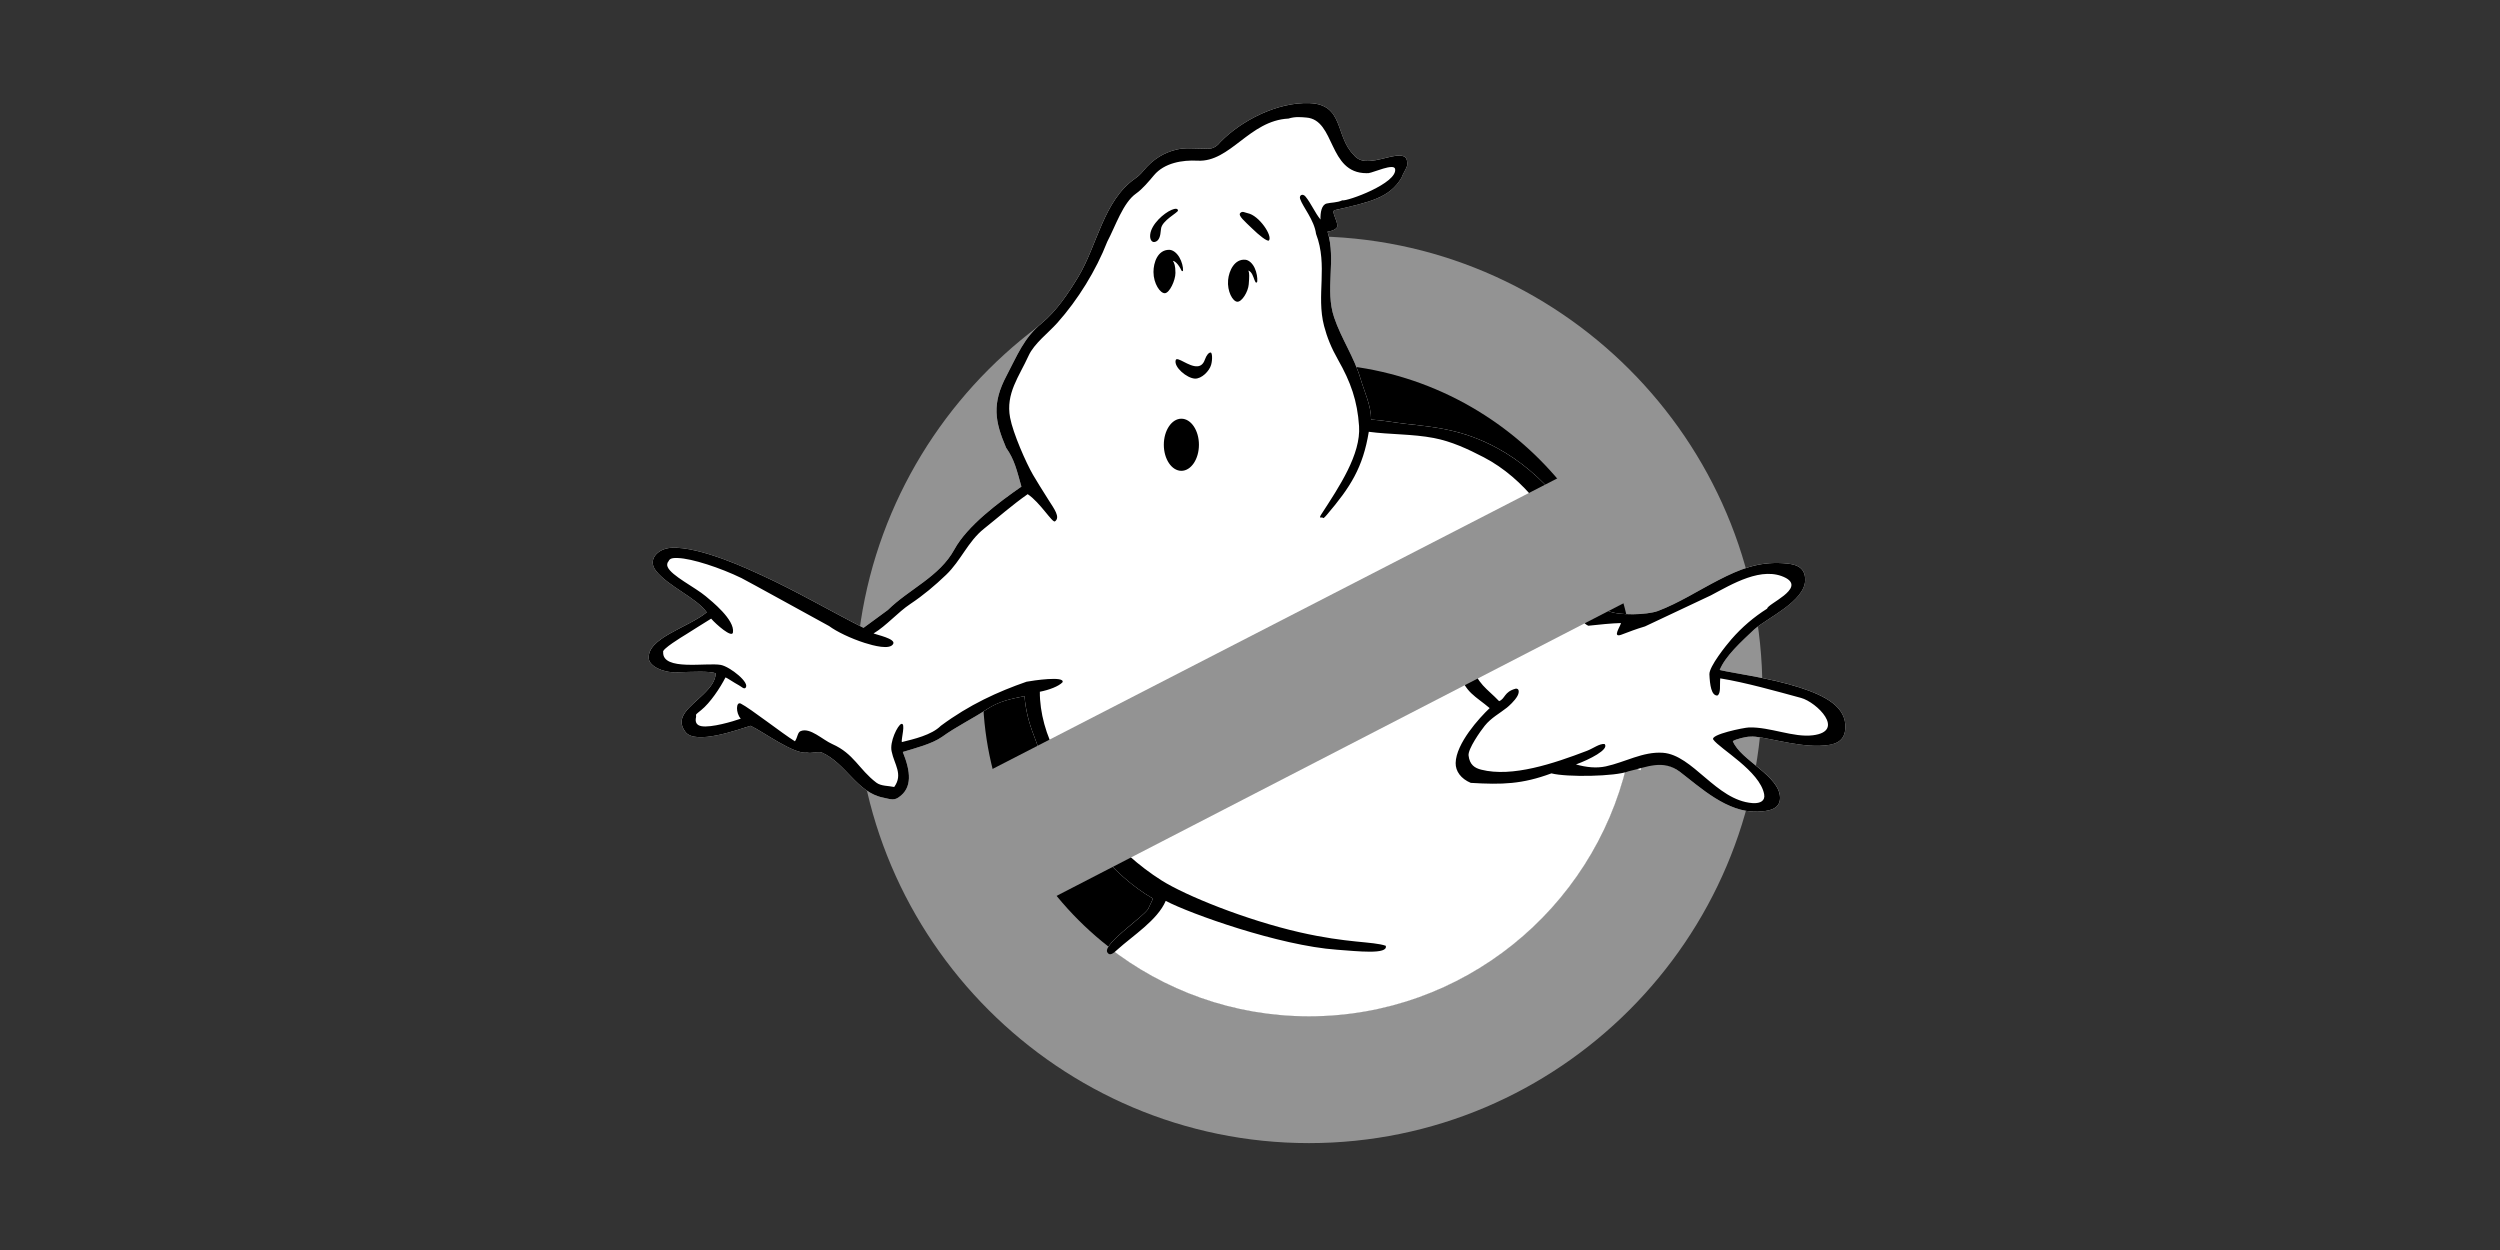 <svg width="176" height="88" viewBox="0 0 176 88" fill="none" xmlns="http://www.w3.org/2000/svg">
<rect x="0" y="0" width="176" height="88" fill="#333333" stroke="none"/>
<g clip-path="url(#clip0_2063_28462)">
<path fill-rule="evenodd" clip-rule="evenodd" d="M92.153 16.636C109.733 16.636 124.072 30.974 124.072 48.555C124.072 66.136 109.733 80.475 92.153 80.475C74.572 80.475 60.234 66.136 60.234 48.555C60.234 30.975 74.572 16.636 92.153 16.636Z" fill="#939393"/>
<path fill-rule="evenodd" clip-rule="evenodd" d="M92.153 25.595C104.798 25.595 115.113 35.909 115.113 48.555C115.113 61.202 104.798 71.516 92.153 71.516C79.506 71.516 69.192 61.202 69.192 48.555C69.192 35.909 79.506 25.595 92.153 25.595Z" fill="black"/>
<path d="M115.539 53.997C116.495 53.693 117.299 53.598 118.273 54.341C119.694 55.423 121.583 57.213 123.722 57.139C124.492 57.113 125.313 56.985 125.313 56.173C125.314 54.616 122.526 53.527 121.989 52.173C122.206 52.033 122.935 51.848 123.236 51.856C123.952 51.774 126.378 52.566 128.094 52.503C129.063 52.468 129.852 52.3 129.911 51.278C130 49.759 128.49 48.977 126.689 48.396C124.582 47.715 122.065 47.402 121.065 47.165C121.467 46.185 122.547 45.205 123.511 44.297C124.442 43.495 127.046 42.318 127.081 40.856C127.106 39.844 126.328 39.697 125.506 39.647C123.776 39.541 122.476 40.069 120.994 40.829C119.579 41.555 118.206 42.45 116.699 43.018C116.306 43.155 115.629 43.237 114.955 43.243C114.239 43.251 113.527 43.173 113.171 42.989C112.475 42.559 112.153 40.857 112.033 40.082C111.484 36.534 108.452 33.198 105.418 31.552C103.074 30.281 101.191 30.078 98.984 29.84C98.172 29.752 97.338 29.58 96.526 29.537C96.525 28.555 96.058 27.597 95.779 26.655C95.329 25.134 94.432 23.853 93.924 22.351C93.258 20.382 94.079 18.331 93.458 16.3C93.693 16.296 94.139 16.136 94.146 15.922C94.162 15.514 93.713 14.906 93.945 14.798C96.462 14.223 97.82 13.929 98.667 12.514L98.666 12.514C98.791 12.177 98.939 12.002 99.064 11.665C99.096 11.28 99.005 11.081 98.827 11.006C98.243 10.764 97.059 11.399 96.123 11.329C95.961 11.321 95.802 11.277 95.659 11.201C95.515 11.126 95.39 11.019 95.291 10.89C93.976 9.574 94.626 7.341 92.175 7.258C89.921 7.182 87.396 8.482 85.923 9.987C85.462 10.572 85.056 10.462 84.79 10.462C84.087 10.463 83.453 10.382 82.85 10.524C81.969 10.732 81.189 11.177 80.478 12.042C80.311 12.246 80.116 12.427 79.899 12.577C77.687 14.125 77.243 17.282 75.907 19.492C75.216 20.637 74.376 21.897 73.338 22.75C72.063 23.799 71.602 25.051 70.864 26.439C69.813 28.418 70.038 29.67 70.83 31.521C71.437 32.375 71.59 33.152 71.907 34.257C70.331 35.352 68.103 37.003 67.186 38.681C66.137 40.605 64.004 41.462 62.506 42.941C61.967 43.327 61.33 43.812 60.791 44.198C58.399 42.984 56.07 41.614 53.609 40.489C52.893 40.162 49.275 38.437 47.239 38.566C46.296 38.626 45.576 39.402 46.166 40.164C47.036 41.29 49.012 42.064 49.755 43.107C48.436 44.188 45.518 44.916 45.676 46.382C45.728 46.869 46.615 47.361 47.628 47.33C48.865 47.292 49.912 47.235 50.388 47.397C50.362 48.489 48.839 49.306 48.238 50.15C47.943 50.562 47.856 50.999 48.245 51.516C48.935 52.482 52.036 51.339 52.841 51.094C53.733 51.514 55.898 53.126 56.819 52.981C57.147 53.053 57.508 52.895 57.835 52.968C59.582 53.74 60.308 55.791 62.194 56.155C62.574 56.229 62.915 56.392 63.268 56.127C64.247 55.459 64.11 54.308 63.558 52.936C64.374 52.688 65.641 52.362 66.32 51.871V51.872C67.32 51.15 68.44 50.614 69.469 49.935C70.337 49.362 71.126 49.212 72.124 49.005C72.201 49.971 72.429 50.867 72.781 51.769C73.255 52.986 73.626 54.402 74.276 55.52C75.957 58.416 78.209 61.558 81.172 63.261L81.061 63.498L80.825 63.999H80.826C80.458 64.532 78.467 65.895 78.019 66.669C81.922 69.724 86.83 71.549 92.153 71.549C102.992 71.549 112.122 63.981 114.527 53.859L115.503 54.224L115.539 53.997Z" fill="white"/>
<path d="M82.77 25.353C82.859 25.054 83.696 25.838 84.305 25.787C84.508 25.77 84.703 25.654 84.816 25.334C84.935 24.997 85.101 24.809 85.234 24.817C85.338 24.824 85.372 25.297 85.263 25.684C85.141 26.123 84.591 26.678 84.119 26.654C83.558 26.625 82.624 25.846 82.77 25.353ZM87.889 19.045C87.966 19.252 87.952 19.488 87.911 20.017C87.869 20.545 87.426 21.261 87.104 21.242C86.782 21.224 86.384 20.509 86.458 19.711C86.518 19.06 86.91 18.214 87.674 18.286C87.932 18.311 88.177 18.548 88.327 18.864C88.478 19.18 88.531 19.575 88.513 19.792C88.507 19.88 88.464 19.894 88.441 19.896C88.403 19.9 88.372 19.851 88.319 19.718C88.23 19.493 88.145 19.145 87.889 19.045ZM82.572 18.365C82.665 18.517 82.751 18.685 82.751 19.214C82.751 19.742 82.334 20.631 82.005 20.642C81.677 20.654 81.205 19.965 81.205 19.148C81.205 18.481 81.501 17.587 82.309 17.587C82.573 17.587 82.844 17.805 83.025 18.112C83.208 18.419 83.298 18.812 83.286 19.037C83.287 19.116 83.193 19.1 83.171 19.037C83.127 18.94 83.076 18.846 83.017 18.757C82.896 18.572 82.731 18.384 82.572 18.365ZM83.169 29.477C83.85 29.477 84.405 30.302 84.405 31.311C84.405 32.322 83.85 33.146 83.169 33.146C82.488 33.146 81.933 32.322 81.933 31.311C81.933 30.302 82.488 29.477 83.169 29.477ZM63.455 50.963C63.773 50.878 63.439 52.029 63.486 52.243C64.33 52.033 65.579 51.751 66.235 51.096C68.247 49.603 70.258 48.692 72.269 47.993C72.725 47.908 74.986 47.571 74.803 48.03C74.536 48.316 73.854 48.574 73.205 48.699C73.192 50.148 73.652 51.826 74.426 53.179C75.8 56.618 78.615 59.99 81.774 61.982C83.477 63.056 87.689 64.759 91.482 65.63C94.878 66.408 96.637 66.266 97.556 66.582C97.754 67.223 95.54 66.961 94.127 66.861C90.052 66.572 83.769 64.32 82.066 63.422C81.495 64.776 79.73 65.885 78.668 66.85C78.401 67.093 78.134 67.335 77.959 67.052C77.604 66.477 80.383 64.641 80.827 64H80.825L81.172 63.262C78.21 61.559 75.958 58.417 74.276 55.522C73.627 54.404 73.255 52.988 72.781 51.771C72.43 50.869 72.202 49.973 72.124 49.007C71.127 49.213 70.337 49.364 69.469 49.937C68.44 50.615 67.321 51.151 66.321 51.874V51.873C65.641 52.364 64.375 52.689 63.558 52.938C64.111 54.31 64.248 55.46 63.269 56.129C62.916 56.393 62.574 56.23 62.194 56.157C60.309 55.792 59.583 53.742 57.836 52.969C57.508 52.897 57.147 53.055 56.82 52.983C55.898 53.128 53.734 51.515 52.842 51.095C52.036 51.34 48.935 52.484 48.246 51.517C47.857 51 47.944 50.563 48.238 50.151C48.84 49.308 50.362 48.49 50.388 47.398C49.912 47.236 48.865 47.293 47.629 47.331C46.616 47.363 45.728 46.871 45.676 46.383C45.519 44.917 48.437 44.189 49.756 43.108C49.013 42.065 47.036 41.291 46.166 40.166C45.576 39.403 46.296 38.627 47.24 38.567C49.276 38.438 52.893 40.163 53.61 40.491C56.071 41.616 58.399 42.986 60.792 44.2C61.33 43.813 61.968 43.329 62.507 42.942C64.004 41.464 66.137 40.607 67.187 38.683C68.104 37.004 70.332 35.354 71.908 34.258C71.591 33.153 71.437 32.377 70.831 31.523C70.039 29.672 69.814 28.42 70.865 26.441C71.602 25.052 72.064 23.801 73.338 22.752C74.376 21.898 75.216 20.639 75.908 19.494C77.244 17.284 77.688 14.127 79.9 12.578C80.117 12.428 80.311 12.248 80.478 12.043C81.189 11.178 81.969 10.734 82.85 10.525C83.454 10.383 84.087 10.464 84.791 10.464C85.057 10.464 85.462 10.574 85.923 9.988C87.397 8.484 89.922 7.183 92.176 7.26C94.626 7.343 93.977 9.575 95.292 10.891C95.39 11.021 95.516 11.127 95.659 11.203C95.803 11.278 95.961 11.322 96.124 11.331C97.06 11.401 98.243 10.765 98.827 11.008C99.006 11.082 99.097 11.282 99.064 11.667C98.939 12.004 98.791 12.178 98.667 12.515L98.668 12.516C97.82 13.93 96.462 14.225 93.945 14.8C93.713 14.907 94.162 15.515 94.147 15.924C94.139 16.138 93.693 16.297 93.458 16.302C94.08 18.333 93.259 20.383 93.924 22.352C94.433 23.854 95.33 25.135 95.78 26.656C96.059 27.598 96.526 28.556 96.527 29.539C97.338 29.581 98.173 29.754 98.985 29.841C101.191 30.079 103.075 30.282 105.418 31.554C108.452 33.2 111.485 36.535 112.034 40.084C112.154 40.859 112.476 42.561 113.171 42.99C113.528 43.174 114.239 43.251 114.956 43.245C115.63 43.238 116.307 43.157 116.699 43.02C118.207 42.451 119.58 41.556 120.995 40.831C122.476 40.071 123.776 39.542 125.506 39.648C126.329 39.698 127.107 39.846 127.082 40.858C127.047 42.32 124.443 43.497 123.511 44.299C122.548 45.206 121.468 46.187 121.066 47.166C122.065 47.404 124.583 47.716 126.69 48.397C128.491 48.979 130.001 49.76 129.912 51.279C129.852 52.301 129.063 52.469 128.095 52.504C126.378 52.568 123.952 51.775 123.237 51.858C122.936 51.849 122.206 52.034 121.99 52.175C122.527 53.529 125.314 54.618 125.313 56.175C125.313 56.986 124.493 57.114 123.723 57.14C121.584 57.214 119.695 55.425 118.274 54.343C117.074 53.428 115.929 54.01 114.643 54.3C113.732 54.671 110.288 54.726 109.22 54.445C107.154 55.21 105.756 55.247 103.541 55.114C102.849 54.823 102.467 54.295 102.478 53.716C102.503 52.345 104.144 50.539 104.873 49.851C103.882 49.013 103.121 48.731 102.767 47.368C102.574 46.622 102.905 45.9 103.249 46.521C103.298 46.61 103.596 46.633 103.633 46.785C103.992 48.154 104.674 48.459 105.537 49.361C105.976 49.19 105.875 48.709 106.698 48.484C106.953 48.446 106.974 48.725 106.828 48.995C106.638 49.342 106.213 49.717 106.087 49.817C105.573 50.228 104.986 50.524 104.525 51.094C104.219 51.473 103.337 52.729 103.387 53.186C103.46 53.845 103.827 54.071 104.277 54.185C106.458 54.74 109.374 53.754 111.724 52.857C112.16 52.69 112.607 52.337 112.964 52.378C113.317 52.76 111.878 53.479 110.947 53.817C111.669 54.018 112.383 54.097 113.049 53.953C114.411 53.658 115.661 52.9 117.061 52.995C119.176 53.139 120.813 56.335 123.359 56.537C123.391 56.539 123.421 56.541 123.452 56.542C123.912 56.556 124.285 56.389 124.197 55.913C123.896 54.288 121.063 52.707 120.616 52.068C120.367 51.712 122.783 51.221 123.131 51.212C124.614 51.171 126.259 51.935 127.626 51.764C129.953 51.473 127.902 49.433 126.789 49.132C125.043 48.659 122.914 48.052 121.105 47.757C121.057 48.213 121.169 48.828 120.899 48.967C120.479 48.973 120.375 48.223 120.342 47.473C120.318 46.927 121.537 45.408 121.896 44.999C122.624 44.163 123.471 43.438 124.41 42.847C124.41 42.519 127.095 41.45 125.731 40.692C124.065 39.811 121.914 41.14 120.44 41.916L115.808 44.099C115.091 44.315 114.82 44.432 114.12 44.691C113.487 44.906 114.08 44.096 114.116 43.862C113.444 43.881 112.577 43.969 111.818 44.052C110.69 43.563 111.092 40.846 110.632 39.631C109.477 36.606 107.31 33.678 104.457 32.192C103.323 31.602 102.183 31.075 100.945 30.836C99.45 30.548 97.846 30.597 96.363 30.398C95.952 32.921 95.064 34.302 93.41 36.243C93.17 36.525 93.159 36.49 93.097 36.433C93.06 36.4 92.797 36.553 93.021 36.208C94.286 34.258 95.812 31.986 95.678 29.997C95.557 28.216 95.094 26.901 94.195 25.321C93.724 24.493 93.422 23.741 93.215 22.949C92.649 20.784 93.504 18.702 92.65 16.467C92.523 15.486 91.727 14.584 91.529 14.004C91.442 13.747 91.704 13.591 91.908 13.838C92.299 14.313 92.57 14.977 92.962 15.453C92.946 14.955 93.041 14.419 93.396 14.328C93.695 14.252 94.146 14.271 94.491 14.105C94.834 14.191 98.404 12.896 98.215 11.893C98.137 11.48 96.693 12.142 96.363 12.185V12.186C96.31 12.19 96.257 12.192 96.204 12.192C93.473 12.191 94.031 8.433 91.962 8.275C91.601 8.247 91.184 8.195 90.709 8.348C87.949 8.484 86.611 11.437 84.308 11.312C83.25 11.255 81.977 11.46 81.241 12.336C80.887 12.757 80.431 13.308 79.981 13.624C79.06 14.268 78.532 15.918 77.953 17.011C77.157 19.049 75.888 21.101 74.437 22.729C73.814 23.427 72.803 24.184 72.416 25.035C71.744 26.514 70.791 27.695 71.111 29.403C71.317 30.504 72.237 32.587 72.723 33.426C72.904 33.739 73.377 34.507 73.821 35.204C74.213 35.819 74.666 36.42 74.269 36.705C74.09 36.834 73.228 35.373 72.349 34.789C71.249 35.56 70.307 36.397 69.268 37.225C68.139 38.126 67.66 39.454 66.607 40.466C65.82 41.22 65.001 41.91 64.093 42.515C63.194 43.114 62.42 44.04 61.497 44.596C61.723 44.69 63.06 44.967 62.884 45.324C62.664 45.772 61.487 45.456 60.871 45.26C59.893 44.948 58.882 44.458 58.369 44.074C57.772 43.751 52.501 40.842 52.197 40.695C50.729 39.981 48.712 39.314 47.718 39.285C47.387 39.275 47.155 39.293 47.069 39.506C47.018 39.559 46.985 39.627 46.973 39.7C46.961 39.773 46.972 39.847 47.003 39.914C47.258 40.528 48.926 41.339 49.688 41.979C50.071 42.301 51.746 43.628 51.6 44.525C51.532 44.938 50.41 43.955 50.065 43.552C49.494 43.894 48.812 44.345 48.245 44.693V44.692C48.053 44.81 46.557 45.715 46.687 45.91C46.626 47.254 49.754 46.627 50.743 46.81C51.389 46.929 52.877 48.107 52.466 48.439C52.358 48.517 52.197 48.341 52.022 48.246C51.637 48.04 51.184 47.713 51.073 47.692C50.703 48.422 49.995 49.484 49.362 49.992C49.335 50.014 48.985 50.288 48.999 50.314L49.006 50.463C48.902 50.877 49.074 51.067 49.384 51.123C50.065 51.246 51.609 50.788 52.15 50.594C51.785 50.194 51.807 49.361 52.154 49.534C52.802 49.857 55.104 51.66 55.964 52.188C56.16 51.901 56.142 51.563 56.365 51.47C57.034 51.193 57.896 52.075 58.595 52.384C60.117 53.057 60.461 54.157 61.691 55.096C62.027 55.352 62.552 55.314 62.952 55.404C63.596 54.515 62.953 53.801 62.776 52.918C62.602 52.242 63.209 51.029 63.455 50.963ZM81.688 16.491C81.623 16.858 81.465 17.008 81.27 17.037C81.094 17.063 80.933 16.864 80.974 16.509C81.056 15.782 81.924 15.013 82.475 14.777C82.726 14.668 82.923 14.664 82.929 14.821C82.935 14.971 81.784 15.525 81.735 16.119C81.719 16.243 81.704 16.367 81.688 16.491ZM87.32 14.992C87.471 14.834 87.648 14.974 87.834 15.008C88.64 15.16 89.612 16.618 89.331 16.933C89.197 17.01 88.642 16.567 88.147 16.084C87.651 15.6 87.124 15.168 87.32 14.992Z" fill="black"/>
<path d="M115.677 41.757L111.247 32.848L65.631 56.317L69.916 65.375L115.677 41.757Z" fill="#939393"/>
</g>
<defs>
<clipPath id="clip0_2063_28462">
<rect width="84.344" height="74" fill="white" transform="translate(45.634 7)"/>
</clipPath>
</defs>
</svg>

